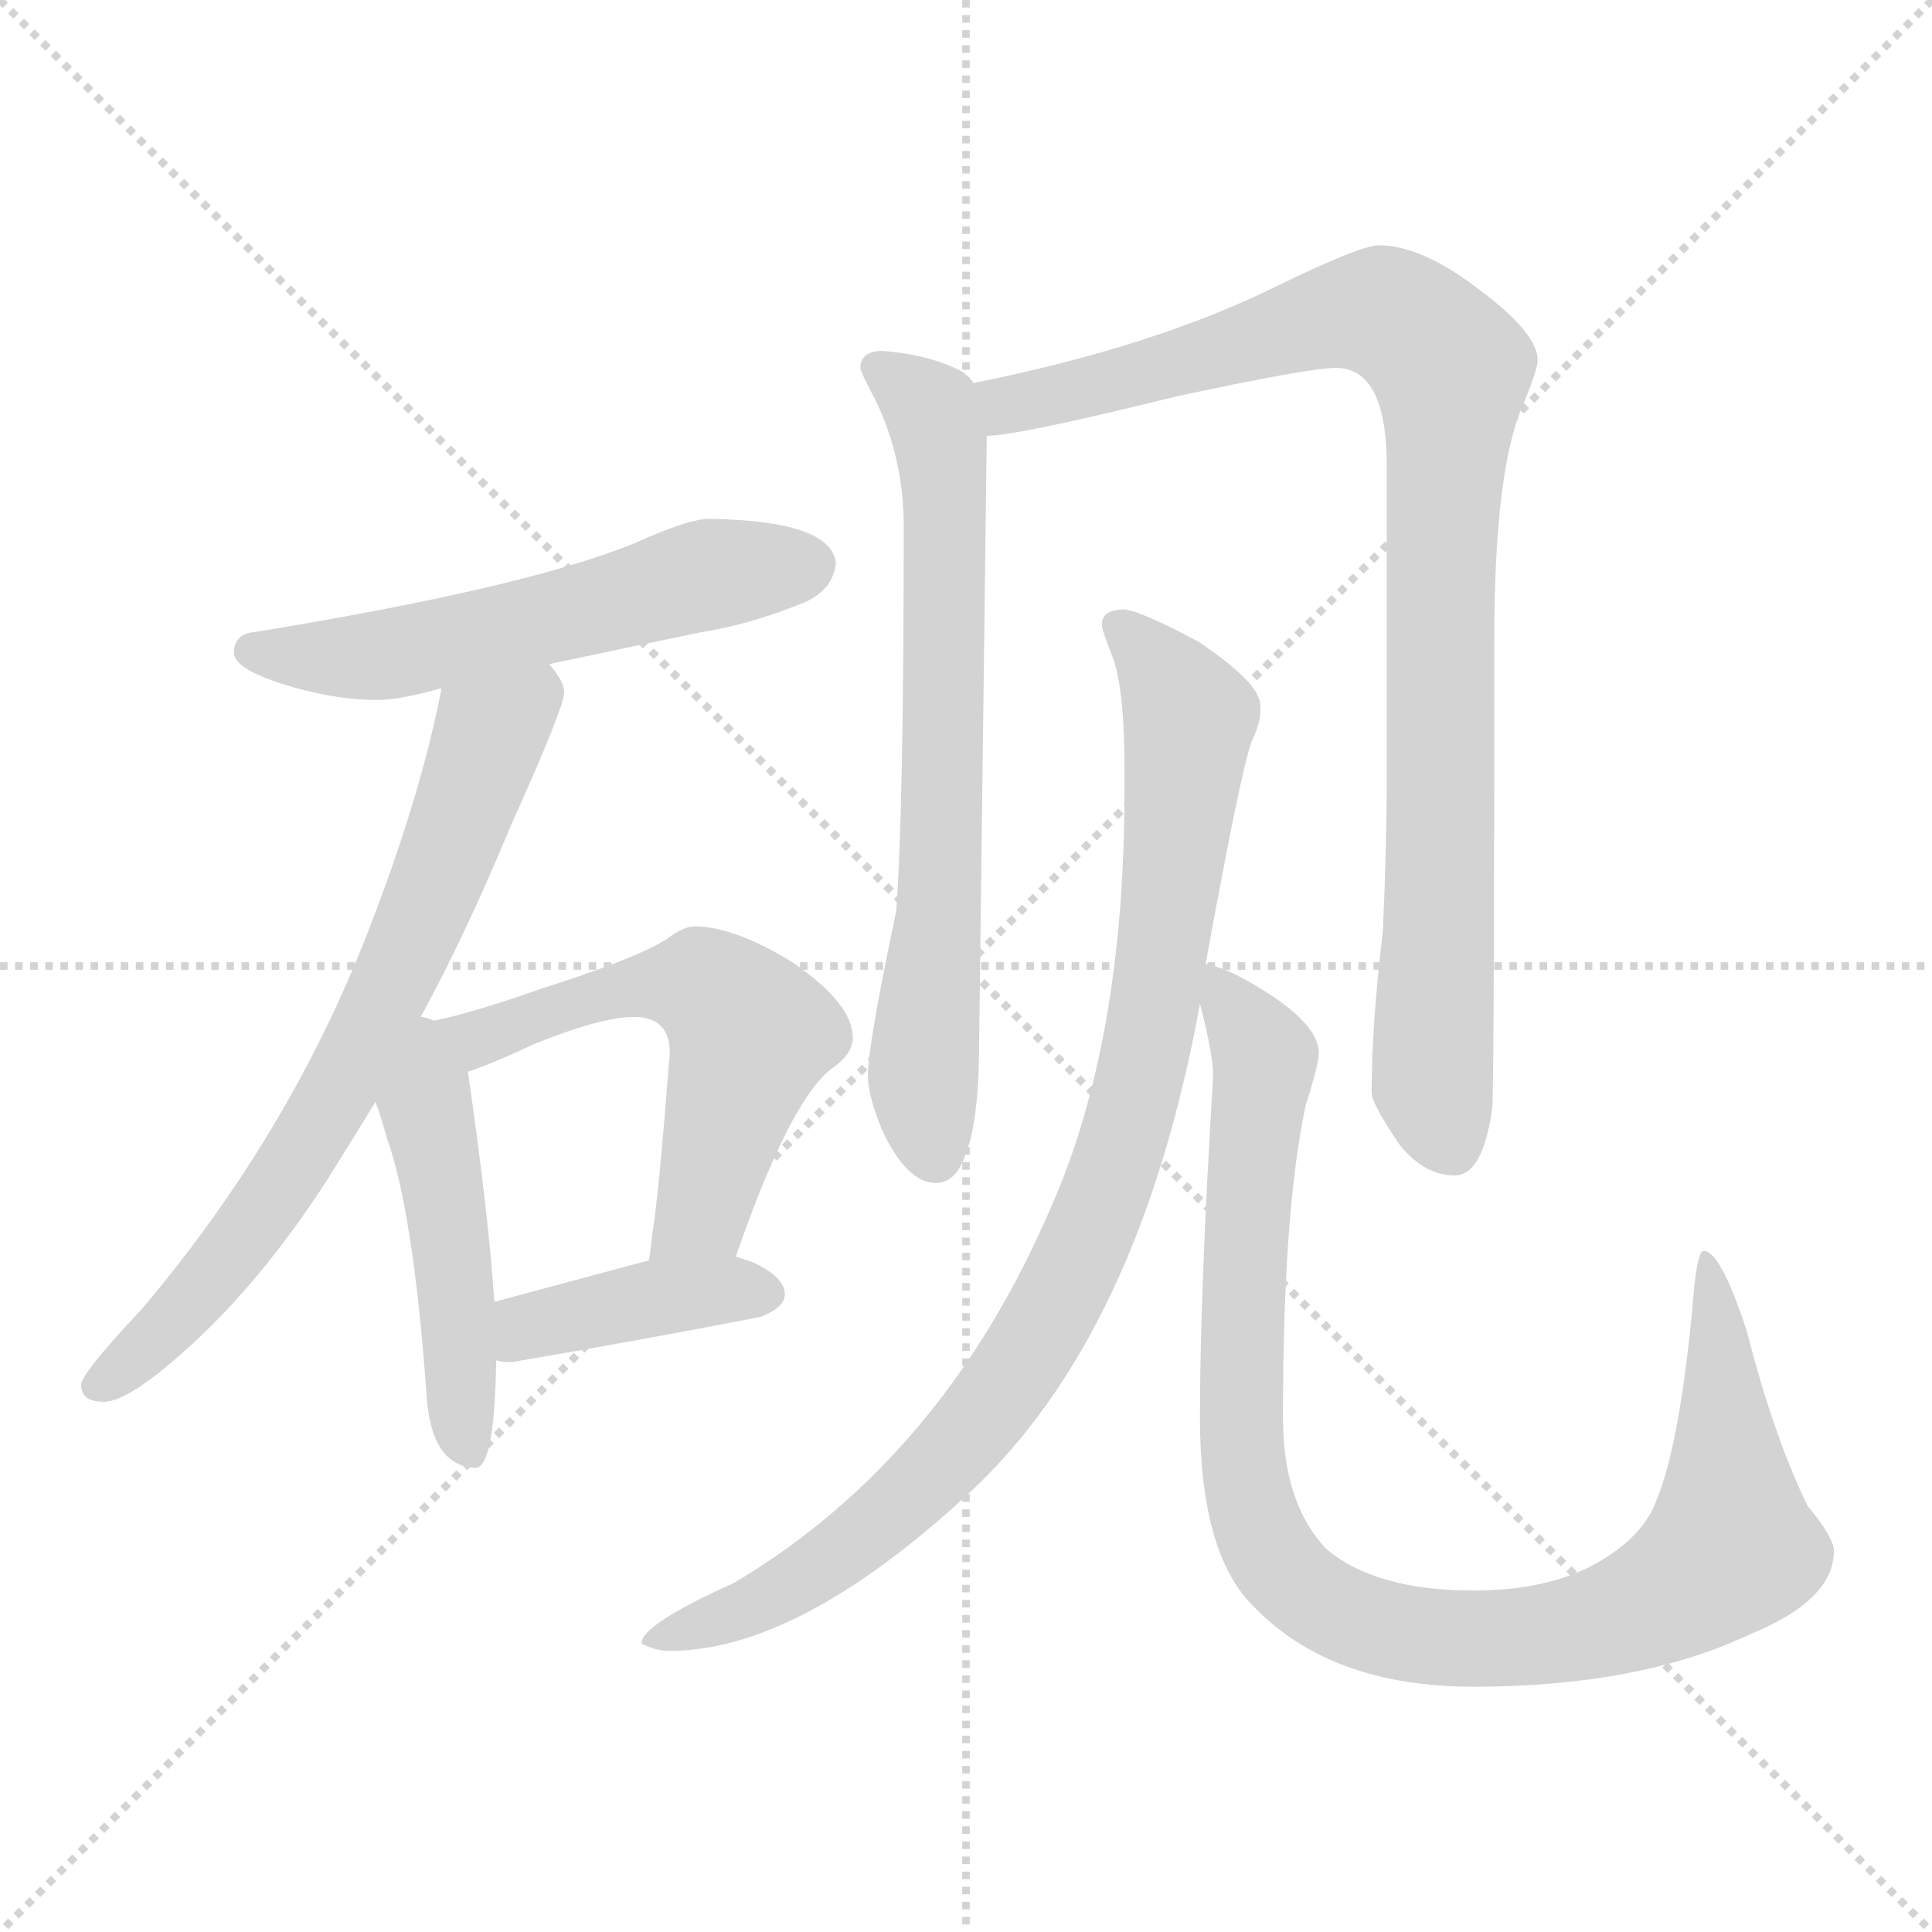 <svg xmlns="http://www.w3.org/2000/svg" version="1.1" viewBox="0 0 1024 1024">
  <g stroke="lightgray" stroke-dasharray="1,1" stroke-width="1" transform="scale(4, 4)">
    <line x1="0" y1="0" x2="256" y2="256" />
    <line x1="256" y1="0" x2="0" y2="256" />
    <line x1="128" y1="0" x2="128" y2="256" />
    <line x1="0" y1="128" x2="256" y2="128" />
  </g>
  <g transform="scale(1.0, -1.0) translate(0.0, -813.00)">
    <style type="text/css">
      
        @keyframes keyframes0 {
          from {
            stroke: blue;
            stroke-dashoffset: 556;
            stroke-width: 128;
          }
          64% {
            animation-timing-function: step-end;
            stroke: blue;
            stroke-dashoffset: 0;
            stroke-width: 128;
          }
          to {
            stroke: black;
            stroke-width: 1024;
          }
        }
        #make-me-a-hanzi-animation-0 {
          animation: keyframes0 0.702s both;
          animation-delay: 0s;
          animation-timing-function: linear;
        }
      
        @keyframes keyframes1 {
          from {
            stroke: blue;
            stroke-dashoffset: 702;
            stroke-width: 128;
          }
          70% {
            animation-timing-function: step-end;
            stroke: blue;
            stroke-dashoffset: 0;
            stroke-width: 128;
          }
          to {
            stroke: black;
            stroke-width: 1024;
          }
        }
        #make-me-a-hanzi-animation-1 {
          animation: keyframes1 0.821s both;
          animation-delay: 0.702s;
          animation-timing-function: linear;
        }
      
        @keyframes keyframes2 {
          from {
            stroke: blue;
            stroke-dashoffset: 479;
            stroke-width: 128;
          }
          61% {
            animation-timing-function: step-end;
            stroke: blue;
            stroke-dashoffset: 0;
            stroke-width: 128;
          }
          to {
            stroke: black;
            stroke-width: 1024;
          }
        }
        #make-me-a-hanzi-animation-2 {
          animation: keyframes2 0.64s both;
          animation-delay: 1.524s;
          animation-timing-function: linear;
        }
      
        @keyframes keyframes3 {
          from {
            stroke: blue;
            stroke-dashoffset: 561;
            stroke-width: 128;
          }
          65% {
            animation-timing-function: step-end;
            stroke: blue;
            stroke-dashoffset: 0;
            stroke-width: 128;
          }
          to {
            stroke: black;
            stroke-width: 1024;
          }
        }
        #make-me-a-hanzi-animation-3 {
          animation: keyframes3 0.707s both;
          animation-delay: 2.164s;
          animation-timing-function: linear;
        }
      
        @keyframes keyframes4 {
          from {
            stroke: blue;
            stroke-dashoffset: 399;
            stroke-width: 128;
          }
          56% {
            animation-timing-function: step-end;
            stroke: blue;
            stroke-dashoffset: 0;
            stroke-width: 128;
          }
          to {
            stroke: black;
            stroke-width: 1024;
          }
        }
        #make-me-a-hanzi-animation-4 {
          animation: keyframes4 0.575s both;
          animation-delay: 2.87s;
          animation-timing-function: linear;
        }
      
        @keyframes keyframes5 {
          from {
            stroke: blue;
            stroke-dashoffset: 689;
            stroke-width: 128;
          }
          69% {
            animation-timing-function: step-end;
            stroke: blue;
            stroke-dashoffset: 0;
            stroke-width: 128;
          }
          to {
            stroke: black;
            stroke-width: 1024;
          }
        }
        #make-me-a-hanzi-animation-5 {
          animation: keyframes5 0.811s both;
          animation-delay: 3.445s;
          animation-timing-function: linear;
        }
      
        @keyframes keyframes6 {
          from {
            stroke: blue;
            stroke-dashoffset: 933;
            stroke-width: 128;
          }
          75% {
            animation-timing-function: step-end;
            stroke: blue;
            stroke-dashoffset: 0;
            stroke-width: 128;
          }
          to {
            stroke: black;
            stroke-width: 1024;
          }
        }
        #make-me-a-hanzi-animation-6 {
          animation: keyframes6 1.009s both;
          animation-delay: 4.256s;
          animation-timing-function: linear;
        }
      
        @keyframes keyframes7 {
          from {
            stroke: blue;
            stroke-dashoffset: 923;
            stroke-width: 128;
          }
          75% {
            animation-timing-function: step-end;
            stroke: blue;
            stroke-dashoffset: 0;
            stroke-width: 128;
          }
          to {
            stroke: black;
            stroke-width: 1024;
          }
        }
        #make-me-a-hanzi-animation-7 {
          animation: keyframes7 1.001s both;
          animation-delay: 5.265s;
          animation-timing-function: linear;
        }
      
        @keyframes keyframes8 {
          from {
            stroke: blue;
            stroke-dashoffset: 996;
            stroke-width: 128;
          }
          76% {
            animation-timing-function: step-end;
            stroke: blue;
            stroke-dashoffset: 0;
            stroke-width: 128;
          }
          to {
            stroke: black;
            stroke-width: 1024;
          }
        }
        #make-me-a-hanzi-animation-8 {
          animation: keyframes8 1.061s both;
          animation-delay: 6.266s;
          animation-timing-function: linear;
        }
      
    </style>
    
      <path d="M 376 538 Q 366 538 343 528 Q 288 503 135 478 Q 124 477 124 467 Q 124 459 148 451 Q 176 442 200 442 Q 212 442 233 448 L 234 448 L 291 461 Q 324 468 372 478 Q 398 482 427 494 Q 442 501 443 515 Q 440 537 376 538 Z" fill="lightgray" />
    
      <path d="M 234 448 Q 223 391 195 319 Q 153 211 75 119 Q 43 85 43 79 Q 43 70 55 70 Q 68 70 99 98 Q 138 133 173 187 Q 185 206 199 229 L 223 274 Q 247 318 271 376 Q 299 438 299 446 Q 299 452 291 461 C 275 486 240 477 234 448 Z" fill="lightgray" />
    
      <path d="M 199 229 Q 202 221 205 210 Q 219 171 226 75 Q 228 36 252 35 Q 262 35 263 91 L 263 92 L 262 123 Q 259 169 248 245 C 245 269 245 269 230 272 Q 228 273 224 274 L 223 274 C 194 283 189 257 199 229 Z" fill="lightgray" />
    
      <path d="M 390 147 Q 418 228 440 246 Q 452 254 452 263 Q 452 281 420 303 Q 389 322 368 322 Q 362 322 353 315 Q 337 305 287 289 Q 250 276 230 272 C 201 265 220 235 248 245 Q 258 248 284 260 Q 319 274 336 274 Q 355 274 355 255 Q 349 178 346 161 Q 345 152 344 145 C 340 115 380 119 390 147 Z" fill="lightgray" />
    
      <path d="M 263 92 Q 266 91 271 91 Q 336 102 403 115 Q 416 120 416 127 Q 416 136 399 144 Q 396 145 390 147 L 344 145 Q 318 138 262 123 C 233 115 233 97 263 92 Z" fill="lightgray" />
    
      <path d="M 468 627 Q 456 627 456 618 Q 456 616 464 601 Q 479 570 479 534 Q 479 384 475 330 Q 460 259 460 243 Q 460 232 468 213 Q 481 186 496 186 Q 507 186 512 202 Q 519 219 519 263 L 523 582 L 516 610 Q 514 613 510 616 Q 493 625 468 627 Z" fill="lightgray" />
    
      <path d="M 523 582 Q 539 582 624 603 Q 694 618 708 618 Q 735 618 735 566 L 735 403 Q 735 365 733 320 Q 727 270 727 234 Q 727 228 742 206 Q 755 190 771 190 Q 786 190 791 226 Q 792 253 792 474 Q 792 563 807 598 Q 815 617 815 622 Q 815 636 786 658 Q 754 683 731 683 Q 721 683 676 661 Q 611 629 516 610 C 487 604 493 578 523 582 Z" fill="lightgray" />
    
      <path d="M 596 490 Q 584 490 584 482 Q 584 479 590 464 Q 596 447 596 406 L 596 394 Q 596 261 557 173 Q 500 40 389 -26 Q 340 -48 340 -58 Q 347 -62 355 -62 Q 423 -62 513 21 Q 604 105 636 281 L 639 302 Q 657 401 663 419 Q 668 430 668 435 L 668 439 Q 668 451 635 473 Q 605 489 596 490 Z" fill="lightgray" />
    
      <path d="M 636 281 Q 643 254 643 243 Q 636 128 636 62 Q 636 -10 664 -38 Q 705 -81 781 -81 Q 869 -81 928 -53 Q 972 -35 972 -9 Q 972 -2 958 15 Q 940 52 926 107 Q 912 150 903 150 Q 900 150 898 131 Q 891 49 878 18 Q 872 1 852 -12 Q 825 -30 781 -30 Q 729 -30 703 -8 Q 680 16 680 62 Q 680 171 692 227 Q 699 249 699 255 Q 699 268 676 284 Q 652 300 639 302 C 630 305 630 305 636 281 Z" fill="lightgray" />
    
    
      <clipPath id="make-me-a-hanzi-clip-0">
        <path d="M 376 538 Q 366 538 343 528 Q 288 503 135 478 Q 124 477 124 467 Q 124 459 148 451 Q 176 442 200 442 Q 212 442 233 448 L 234 448 L 291 461 Q 324 468 372 478 Q 398 482 427 494 Q 442 501 443 515 Q 440 537 376 538 Z" />
      </clipPath>
      <path clip-path="url(#make-me-a-hanzi-clip-0)" d="M 134 468 L 203 466 L 371 508 L 429 513" fill="none" id="make-me-a-hanzi-animation-0" stroke-dasharray="428 856" stroke-linecap="round" />
    
      <clipPath id="make-me-a-hanzi-clip-1">
        <path d="M 234 448 Q 223 391 195 319 Q 153 211 75 119 Q 43 85 43 79 Q 43 70 55 70 Q 68 70 99 98 Q 138 133 173 187 Q 185 206 199 229 L 223 274 Q 247 318 271 376 Q 299 438 299 446 Q 299 452 291 461 C 275 486 240 477 234 448 Z" />
      </clipPath>
      <path clip-path="url(#make-me-a-hanzi-clip-1)" d="M 286 451 L 262 426 L 218 313 L 166 212 L 110 133 L 52 78" fill="none" id="make-me-a-hanzi-animation-1" stroke-dasharray="574 1148" stroke-linecap="round" />
    
      <clipPath id="make-me-a-hanzi-clip-2">
        <path d="M 199 229 Q 202 221 205 210 Q 219 171 226 75 Q 228 36 252 35 Q 262 35 263 91 L 263 92 L 262 123 Q 259 169 248 245 C 245 269 245 269 230 272 Q 228 273 224 274 L 223 274 C 194 283 189 257 199 229 Z" />
      </clipPath>
      <path clip-path="url(#make-me-a-hanzi-clip-2)" d="M 224 267 L 248 45" fill="none" id="make-me-a-hanzi-animation-2" stroke-dasharray="351 702" stroke-linecap="round" />
    
      <clipPath id="make-me-a-hanzi-clip-3">
        <path d="M 390 147 Q 418 228 440 246 Q 452 254 452 263 Q 452 281 420 303 Q 389 322 368 322 Q 362 322 353 315 Q 337 305 287 289 Q 250 276 230 272 C 201 265 220 235 248 245 Q 258 248 284 260 Q 319 274 336 274 Q 355 274 355 255 Q 349 178 346 161 Q 345 152 344 145 C 340 115 380 119 390 147 Z" />
      </clipPath>
      <path clip-path="url(#make-me-a-hanzi-clip-3)" d="M 236 270 L 257 263 L 333 290 L 372 291 L 384 282 L 397 260 L 372 171 L 352 148" fill="none" id="make-me-a-hanzi-animation-3" stroke-dasharray="433 866" stroke-linecap="round" />
    
      <clipPath id="make-me-a-hanzi-clip-4">
        <path d="M 263 92 Q 266 91 271 91 Q 336 102 403 115 Q 416 120 416 127 Q 416 136 399 144 Q 396 145 390 147 L 344 145 Q 318 138 262 123 C 233 115 233 97 263 92 Z" />
      </clipPath>
      <path clip-path="url(#make-me-a-hanzi-clip-4)" d="M 268 100 L 280 110 L 352 126 L 406 128" fill="none" id="make-me-a-hanzi-animation-4" stroke-dasharray="271 542" stroke-linecap="round" />
    
      <clipPath id="make-me-a-hanzi-clip-5">
        <path d="M 468 627 Q 456 627 456 618 Q 456 616 464 601 Q 479 570 479 534 Q 479 384 475 330 Q 460 259 460 243 Q 460 232 468 213 Q 481 186 496 186 Q 507 186 512 202 Q 519 219 519 263 L 523 582 L 516 610 Q 514 613 510 616 Q 493 625 468 627 Z" />
      </clipPath>
      <path clip-path="url(#make-me-a-hanzi-clip-5)" d="M 465 618 L 494 596 L 499 574 L 500 383 L 489 241 L 495 201" fill="none" id="make-me-a-hanzi-animation-5" stroke-dasharray="561 1122" stroke-linecap="round" />
    
      <clipPath id="make-me-a-hanzi-clip-6">
        <path d="M 523 582 Q 539 582 624 603 Q 694 618 708 618 Q 735 618 735 566 L 735 403 Q 735 365 733 320 Q 727 270 727 234 Q 727 228 742 206 Q 755 190 771 190 Q 786 190 791 226 Q 792 253 792 474 Q 792 563 807 598 Q 815 617 815 622 Q 815 636 786 658 Q 754 683 731 683 Q 721 683 676 661 Q 611 629 516 610 C 487 604 493 578 523 582 Z" />
      </clipPath>
      <path clip-path="url(#make-me-a-hanzi-clip-6)" d="M 525 590 L 544 602 L 588 609 L 716 647 L 738 646 L 769 617 L 759 240 L 769 207" fill="none" id="make-me-a-hanzi-animation-6" stroke-dasharray="805 1610" stroke-linecap="round" />
    
      <clipPath id="make-me-a-hanzi-clip-7">
        <path d="M 596 490 Q 584 490 584 482 Q 584 479 590 464 Q 596 447 596 406 L 596 394 Q 596 261 557 173 Q 500 40 389 -26 Q 340 -48 340 -58 Q 347 -62 355 -62 Q 423 -62 513 21 Q 604 105 636 281 L 639 302 Q 657 401 663 419 Q 668 430 668 435 L 668 439 Q 668 451 635 473 Q 605 489 596 490 Z" />
      </clipPath>
      <path clip-path="url(#make-me-a-hanzi-clip-7)" d="M 593 481 L 616 458 L 630 426 L 612 276 L 578 159 L 528 71 L 492 30 L 427 -23 L 348 -59" fill="none" id="make-me-a-hanzi-animation-7" stroke-dasharray="795 1590" stroke-linecap="round" />
    
      <clipPath id="make-me-a-hanzi-clip-8">
        <path d="M 636 281 Q 643 254 643 243 Q 636 128 636 62 Q 636 -10 664 -38 Q 705 -81 781 -81 Q 869 -81 928 -53 Q 972 -35 972 -9 Q 972 -2 958 15 Q 940 52 926 107 Q 912 150 903 150 Q 900 150 898 131 Q 891 49 878 18 Q 872 1 852 -12 Q 825 -30 781 -30 Q 729 -30 703 -8 Q 680 16 680 62 Q 680 171 692 227 Q 699 249 699 255 Q 699 268 676 284 Q 652 300 639 302 C 630 305 630 305 636 281 Z" />
      </clipPath>
      <path clip-path="url(#make-me-a-hanzi-clip-8)" d="M 643 296 L 670 250 L 658 118 L 662 20 L 674 -12 L 707 -40 L 757 -55 L 836 -51 L 875 -37 L 917 -8 L 912 112 L 904 146" fill="none" id="make-me-a-hanzi-animation-8" stroke-dasharray="868 1736" stroke-linecap="round" />
    
  </g>
</svg>